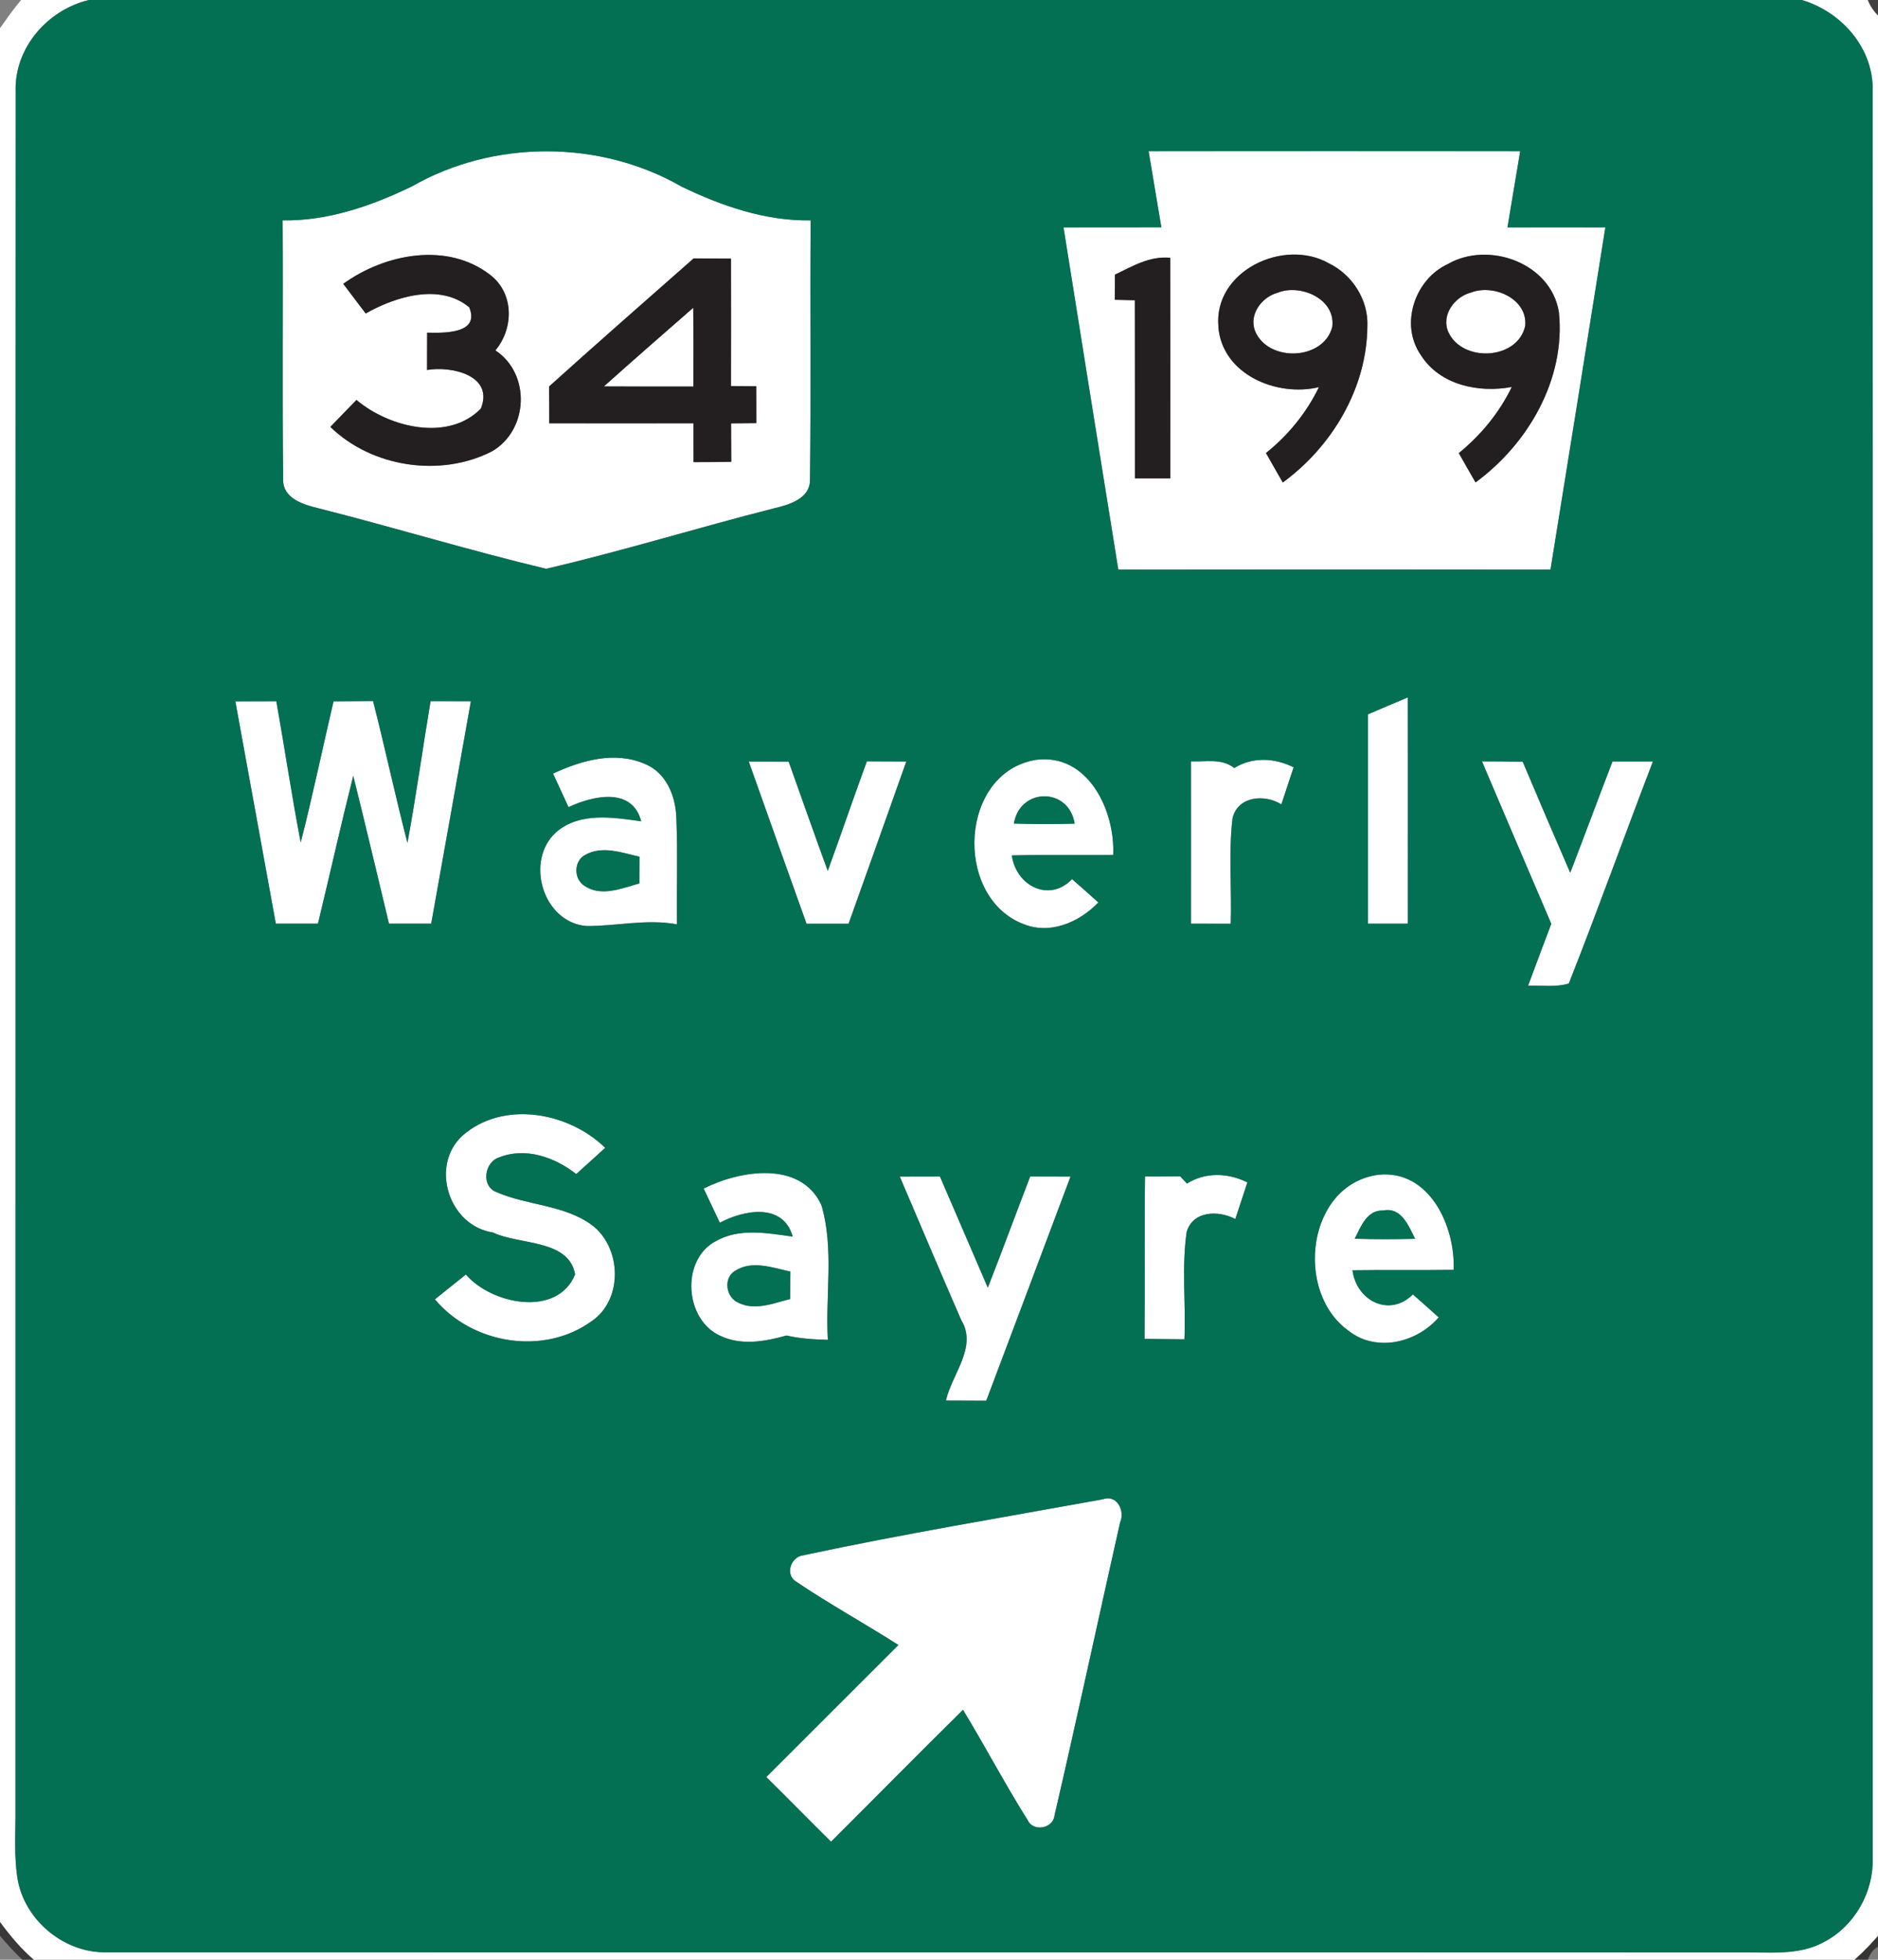 <!-- Generated by IcoMoon.io -->
<svg version="1.1" xmlns="http://www.w3.org/2000/svg" width="23" height="24" viewBox="0 0 23 24">
<rect x="0" y="0" width="23" height="24" fill="#808080" stroke="none"/>
<title>information--highway-interchange--g1</title>
<path fill="#fff" d="M0.259 0h0.828c-0.507 0.121-0.913 0.588-0.896 1.12-0.003 7.001 0 14.003-0.002 21.005 0.004 0.304-0.024 0.612 0.031 0.914 0.101 0.498 0.582 0.883 1.091 0.869 6.667 0.001 13.334-0.001 20.001 0.001 0.343-0.006 0.713 0.046 1.027-0.128 0.373-0.194 0.606-0.607 0.596-1.026-0.001-7.212 0.002-14.424-0.001-21.636 0.016-0.526-0.38-0.976-0.869-1.12h0.81c0.037 0.099 0.105 0.181 0.187 0.246v23.388c-0.106 0.131-0.222 0.254-0.348 0.366h-22.301c-0.157-0.135-0.291-0.295-0.413-0.462v-23.192c0.083-0.117 0.166-0.236 0.259-0.346z"></path>
<path fill="#fff" d="M5.038 2.286c1.001-0.577 2.307-0.577 3.308-0.002 0.492 0.239 1.028 0.424 1.582 0.414-0.008 1.059 0.006 2.119-0.008 3.177 0.002 0.236-0.261 0.307-0.446 0.351-0.931 0.236-1.852 0.522-2.786 0.739-0.934-0.223-1.856-0.505-2.788-0.741-0.181-0.044-0.436-0.119-0.432-0.349-0.012-1.059 0-2.118-0.007-3.177 0.552 0.009 1.086-0.175 1.577-0.412M4.204 3.476c0.091 0.122 0.183 0.242 0.275 0.363 0.368-0.209 0.912-0.374 1.268-0.075 0.134 0.327-0.316 0.314-0.516 0.31 0 0.152 0 0.304-0.001 0.457 0.298-0.051 0.823 0.065 0.659 0.473-0.399 0.409-1.123 0.232-1.523-0.106-0.107 0.11-0.214 0.219-0.32 0.33 0.509 0.496 1.35 0.622 1.98 0.299 0.447-0.259 0.477-0.948 0.041-1.236 0.226-0.269 0.23-0.696-0.060-0.922-0.527-0.412-1.294-0.262-1.803 0.107M6.724 4.734c0.001 0.149 0.001 0.299 0.002 0.449 0.589 0.001 1.177 0 1.766 0-0.001 0.159 0.001 0.318 0.001 0.476 0.154-0.001 0.308-0.002 0.462-0.004-0.001-0.157-0.001-0.314-0.002-0.471 0.103-0.001 0.206-0.001 0.309-0.003 0-0.151-0.001-0.301-0.001-0.452-0.103-0.001-0.206-0.001-0.309-0.002 0.001-0.52 0.001-1.041 0-1.561-0.153-0.001-0.306-0.001-0.458-0.002-0.592 0.521-1.185 1.041-1.771 1.569z"></path>
<path fill="#fff" d="M14.067 1.851c1.517-0.001 3.034-0.001 4.551 0-0.052 0.311-0.104 0.622-0.156 0.933 0.399 0 0.799-0.001 1.199 0-0.222 1.398-0.446 2.794-0.672 4.191-1.764-0.001-3.529-0.001-5.293 0-0.225-1.397-0.449-2.794-0.671-4.191 0.399-0.001 0.799 0 1.198-0.001-0.052-0.311-0.104-0.621-0.156-0.933M14.922 4.002c0.046 0.585 0.716 0.863 1.232 0.739-0.153 0.315-0.376 0.589-0.649 0.807 0.068 0.121 0.136 0.241 0.206 0.361 0.604-0.441 1.029-1.153 1.036-1.911 0.014-0.324-0.184-0.635-0.473-0.774-0.553-0.313-1.414 0.097-1.351 0.778M17.731 3.234c-0.404 0.187-0.591 0.739-0.33 1.114 0.233 0.369 0.709 0.466 1.114 0.391-0.153 0.316-0.378 0.589-0.649 0.81 0.068 0.12 0.136 0.239 0.205 0.359 0.646-0.473 1.106-1.269 1.021-2.085-0.096-0.6-0.858-0.878-1.361-0.589M13.654 3.364c-0.001 0.102-0.001 0.205-0.002 0.308 0.082 0.002 0.164 0.004 0.246 0.006 0.001 0.727 0.001 1.454 0.001 2.181 0.144 0 0.289 0 0.433 0 0-0.9 0.001-1.801-0.001-2.701-0.249-0.025-0.463 0.104-0.678 0.207z"></path>
<path fill="#fff" d="M15.644 3.586c0.279-0.115 0.714 0.071 0.673 0.414-0.102 0.416-0.786 0.441-0.946 0.054-0.079-0.201 0.079-0.414 0.273-0.468z"></path>
<path fill="#fff" d="M18.018 3.582c0.276-0.106 0.695 0.077 0.662 0.41-0.093 0.418-0.772 0.451-0.942 0.073-0.090-0.207 0.078-0.433 0.281-0.483z"></path>
<path fill="#fff" d="M7.396 4.732c0.362-0.324 0.729-0.643 1.094-0.963 0.004 0.321 0.002 0.643 0.002 0.965-0.366-0.001-0.731 0.001-1.096-0.002z"></path>
<path fill="#fff" d="M2.882 8.588c0.167-0.001 0.334-0.001 0.502-0.001 0.104 0.576 0.188 1.156 0.299 1.73 0.146-0.573 0.267-1.152 0.402-1.729 0.161-0.001 0.322-0.002 0.484-0.003 0.147 0.577 0.271 1.16 0.421 1.737 0.106-0.576 0.187-1.158 0.283-1.736 0.164 0.001 0.329 0 0.494 0.001-0.16 0.908-0.326 1.816-0.486 2.724-0.173 0-0.345 0-0.517 0-0.146-0.604-0.287-1.208-0.438-1.811-0.151 0.602-0.286 1.208-0.432 1.811-0.172 0-0.344 0-0.516 0-0.166-0.908-0.331-1.816-0.496-2.724z"></path>
<path fill="#fff" d="M16.754 8.748c0.162-0.070 0.324-0.139 0.487-0.207 0.003 0.924 0.001 1.848 0.001 2.771-0.162 0-0.326 0-0.488 0 0-0.855 0-1.709 0-2.564z"></path>
<path fill="#fff" d="M6.773 9.473c0.346-0.162 0.756-0.279 1.125-0.118 0.256 0.103 0.374 0.387 0.384 0.647 0.019 0.439 0.002 0.878 0.008 1.317-0.371-0.069-0.735 0.022-1.102 0.021-0.541-0.038-0.765-0.802-0.376-1.151 0.289-0.248 0.694-0.179 1.040-0.132-0.11-0.424-0.595-0.312-0.89-0.173-0.064-0.138-0.127-0.274-0.19-0.412M7.161 10.473c-0.134 0.078-0.135 0.29-0.006 0.374 0.207 0.142 0.461 0.031 0.676-0.028 0.001-0.109 0.001-0.218 0.001-0.327-0.216-0.048-0.462-0.142-0.671-0.018z"></path>
<path fill="#fff" d="M9.17 9.325c0.162 0 0.325 0.001 0.488 0.001 0.16 0.446 0.316 0.893 0.479 1.338 0.164-0.446 0.315-0.896 0.479-1.341 0.161 0.001 0.322 0.001 0.483 0.002-0.234 0.663-0.471 1.324-0.707 1.987-0.172 0-0.343 0-0.515 0-0.237-0.662-0.472-1.324-0.708-1.987z"></path>
<path fill="#fff" d="M12.509 11.306c-0.831-0.352-0.753-1.845 0.176-2.001 0.641-0.086 0.974 0.622 0.949 1.164-0.414 0.004-0.828-0.004-1.241 0.006 0.048 0.368 0.457 0.584 0.737 0.29 0.108 0.094 0.215 0.19 0.322 0.286-0.237 0.249-0.608 0.406-0.942 0.254M12.417 10.086c0.248 0.008 0.496 0.008 0.744 0.001-0.068-0.447-0.67-0.447-0.744-0.001z"></path>
<path fill="#fff" d="M14.586 9.323c0.178 0.009 0.379-0.040 0.53 0.082 0.225-0.139 0.496-0.125 0.727-0.009-0.050 0.151-0.1 0.303-0.15 0.454-0.205-0.129-0.535-0.102-0.598 0.171-0.051 0.427-0.008 0.861-0.022 1.291-0.162 0-0.325-0.001-0.488-0.001 0.001-0.663 0-1.326 0-1.989z"></path>
<path fill="#fff" d="M18.15 9.324c0.166 0 0.332 0.002 0.498 0.004 0.191 0.454 0.386 0.908 0.582 1.36 0.175-0.453 0.343-0.909 0.518-1.363 0.164 0 0.329 0 0.495 0-0.347 0.905-0.674 1.818-1.030 2.719-0.161 0.050-0.333 0.021-0.499 0.027 0.094-0.253 0.189-0.506 0.284-0.758-0.283-0.663-0.568-1.325-0.849-1.989z"></path>
<path fill="#fff" d="M5.66 13.911c0.495-0.44 1.302-0.296 1.752 0.146-0.118 0.108-0.237 0.214-0.355 0.321-0.261-0.205-0.619-0.333-0.942-0.205-0.187 0.058-0.228 0.361-0.027 0.429 0.377 0.162 0.822 0.152 1.163 0.401 0.364 0.277 0.384 0.912-0.005 1.177-0.586 0.424-1.461 0.281-1.919-0.268 0.126-0.102 0.253-0.203 0.379-0.304 0.318 0.369 1.121 0.527 1.338-0.001-0.079-0.436-0.684-0.357-1.008-0.514-0.536-0.081-0.774-0.811-0.375-1.182z"></path>
<path fill="#fff" d="M8.618 14.555c0.445-0.224 1.186-0.346 1.441 0.202 0.158 0.533 0.048 1.102 0.079 1.651-0.17-0.004-0.34-0.014-0.506-0.053-0.26 0.073-0.549 0.126-0.804 0.007-0.443-0.19-0.497-0.929-0.065-1.161 0.289-0.166 0.633-0.1 0.945-0.057-0.119-0.419-0.597-0.327-0.893-0.17-0.066-0.14-0.131-0.279-0.198-0.419M9.001 15.564c-0.147 0.091-0.109 0.326 0.043 0.391 0.203 0.1 0.429 0.005 0.633-0.046 0.001-0.112 0.002-0.224 0.003-0.336-0.219-0.048-0.473-0.143-0.679-0.008z"></path>
<path fill="#fff" d="M14.536 14.494c0.229-0.143 0.504-0.132 0.741-0.015-0.049 0.149-0.099 0.299-0.148 0.449-0.205-0.108-0.518-0.104-0.596 0.158-0.063 0.434-0.009 0.877-0.027 1.315-0.163-0.003-0.326-0.003-0.489-0.005 0.006-0.663-0.003-1.326 0.006-1.989 0.144 0 0.288 0 0.431-0.002 0.021 0.022 0.061 0.066 0.082 0.088z"></path>
<path fill="#fff" d="M16.516 16.297c-0.667-0.474-0.511-1.789 0.361-1.91 0.63-0.068 0.948 0.63 0.926 1.164-0.413 0.006-0.826-0.001-1.239 0.005 0.048 0.373 0.453 0.581 0.74 0.296 0.106 0.093 0.211 0.187 0.316 0.281-0.269 0.311-0.764 0.432-1.104 0.164M16.591 15.17c0.246 0.008 0.493 0.007 0.74 0.001-0.080-0.157-0.167-0.391-0.39-0.347-0.201-0.008-0.275 0.199-0.35 0.346z"></path>
<path fill="#fff" d="M11.019 14.409c0.164-0.001 0.329-0.001 0.494-0.001 0.197 0.453 0.389 0.908 0.586 1.361 0.177-0.452 0.344-0.908 0.519-1.361 0.164 0 0.329-0.001 0.494 0.001-0.343 0.915-0.687 1.83-1.032 2.745-0.165-0.001-0.33-0.001-0.494-0.002 0.071-0.322 0.389-0.655 0.188-0.985-0.256-0.584-0.502-1.172-0.753-1.758z"></path>
<path fill="#fff" d="M9.851 19.045c1.211-0.259 2.434-0.462 3.652-0.683 0.176-0.065 0.278 0.14 0.214 0.284-0.269 1.195-0.525 2.393-0.802 3.586-0.015 0.162-0.262 0.207-0.33 0.057-0.277-0.441-0.52-0.904-0.791-1.349-0.543 0.534-1.077 1.077-1.616 1.615-0.266-0.262-0.526-0.53-0.793-0.792 0.539-0.539 1.079-1.078 1.618-1.617-0.413-0.264-0.844-0.501-1.251-0.775-0.148-0.089-0.063-0.318 0.099-0.325z"></path>
<path fill="#036f53" d="M1.087 0h20.979c0.489 0.144 0.885 0.594 0.869 1.12 0.003 7.211 0.001 14.424 0.001 21.636 0.010 0.419-0.223 0.832-0.596 1.026-0.314 0.174-0.684 0.122-1.027 0.128-6.667-0.002-13.334 0-20.001-0.001-0.509 0.014-0.99-0.371-1.091-0.869-0.055-0.302-0.027-0.61-0.031-0.914 0.002-7.002-0.001-14.004 0.002-21.005-0.017-0.532 0.389-0.999 0.896-1.12M5.038 2.286c-0.491 0.237-1.025 0.422-1.577 0.413 0.007 1.059-0.006 2.118 0.007 3.177-0.003 0.231 0.252 0.306 0.432 0.349 0.933 0.236 1.854 0.518 2.788 0.741 0.934-0.216 1.855-0.503 2.786-0.739 0.184-0.044 0.447-0.116 0.446-0.351 0.013-1.059 0-2.119 0.008-3.177-0.554 0.009-1.090-0.176-1.582-0.414-1.001-0.576-2.307-0.576-3.308 0.002M14.067 1.851c0.052 0.311 0.104 0.622 0.156 0.933-0.399 0.001-0.799 0-1.198 0.001 0.222 1.398 0.446 2.794 0.671 4.191 1.764-0.001 3.529-0.001 5.293 0 0.226-1.397 0.449-2.794 0.672-4.191-0.399-0.001-0.799 0-1.199 0 0.052-0.311 0.104-0.623 0.156-0.933-1.517-0.001-3.034-0.001-4.551 0M2.882 8.588c0.165 0.908 0.33 1.816 0.496 2.724 0.172 0 0.344 0 0.516 0 0.146-0.603 0.281-1.209 0.432-1.811 0.151 0.603 0.292 1.207 0.438 1.811 0.172 0 0.345 0 0.517 0 0.161-0.908 0.326-1.816 0.486-2.724-0.165-0.001-0.33 0-0.494-0.001-0.096 0.578-0.177 1.159-0.283 1.736-0.149-0.577-0.273-1.16-0.421-1.737-0.162 0.001-0.323 0.002-0.484 0.003-0.135 0.576-0.256 1.156-0.402 1.729-0.111-0.574-0.196-1.154-0.299-1.73-0.168 0-0.335 0-0.502 0.001M16.754 8.748c0 0.855 0 1.709 0 2.564 0.162 0 0.326 0 0.488 0-0.001-0.924 0.002-1.848-0.001-2.771-0.163 0.068-0.325 0.137-0.487 0.207M6.773 9.473c0.063 0.138 0.126 0.274 0.19 0.412 0.295-0.14 0.78-0.251 0.89 0.173-0.346-0.048-0.751-0.116-1.040 0.132-0.389 0.348-0.166 1.113 0.376 1.151 0.367 0.001 0.731-0.089 1.102-0.021-0.006-0.439 0.011-0.879-0.008-1.317-0.010-0.26-0.128-0.544-0.384-0.647-0.369-0.161-0.779-0.044-1.125 0.118M9.17 9.325c0.236 0.663 0.47 1.326 0.708 1.988 0.172 0 0.343 0 0.515 0 0.236-0.663 0.473-1.324 0.707-1.987-0.161-0.001-0.322-0.001-0.483-0.002-0.164 0.445-0.316 0.895-0.479 1.341-0.164-0.445-0.319-0.892-0.479-1.338-0.162-0.001-0.325-0.001-0.488-0.001M12.509 11.306c0.334 0.152 0.704-0.006 0.942-0.254-0.107-0.096-0.214-0.192-0.322-0.286-0.28 0.294-0.689 0.078-0.737-0.29 0.414-0.010 0.828-0.003 1.241-0.006 0.025-0.543-0.308-1.251-0.949-1.164-0.928 0.156-1.006 1.649-0.176 2.001M14.586 9.323c0 0.663 0.001 1.326 0 1.989 0.162 0 0.325 0.001 0.487 0.001 0.014-0.43-0.029-0.864 0.022-1.291 0.063-0.273 0.393-0.299 0.598-0.171 0.050-0.151 0.1-0.303 0.15-0.454-0.232-0.116-0.503-0.131-0.727 0.009-0.151-0.123-0.352-0.074-0.53-0.082M18.15 9.324c0.281 0.664 0.566 1.326 0.849 1.989-0.096 0.252-0.191 0.505-0.284 0.758 0.166-0.006 0.338 0.023 0.499-0.027 0.356-0.901 0.683-1.814 1.030-2.719-0.166 0-0.331 0-0.495 0-0.175 0.454-0.343 0.91-0.518 1.363-0.196-0.453-0.391-0.906-0.582-1.36-0.166-0.002-0.333-0.004-0.498-0.004M5.66 13.911c-0.399 0.371-0.161 1.101 0.375 1.182 0.324 0.156 0.929 0.078 1.008 0.514-0.217 0.528-1.019 0.37-1.338 0.001-0.126 0.101-0.253 0.202-0.379 0.304 0.458 0.549 1.332 0.693 1.919 0.268 0.389-0.264 0.369-0.9 0.005-1.177-0.34-0.249-0.786-0.239-1.162-0.401-0.2-0.069-0.159-0.371 0.027-0.429 0.323-0.128 0.682 0 0.942 0.205 0.118-0.107 0.237-0.214 0.355-0.321-0.45-0.441-1.257-0.586-1.752-0.146M8.618 14.555c0.066 0.139 0.132 0.279 0.198 0.419 0.295-0.157 0.774-0.249 0.893 0.17-0.312-0.043-0.656-0.109-0.945 0.057-0.432 0.232-0.378 0.971 0.065 1.161 0.255 0.119 0.544 0.066 0.804-0.007 0.166 0.039 0.336 0.048 0.506 0.053-0.032-0.548 0.078-1.117-0.079-1.651-0.255-0.548-0.996-0.426-1.441-0.202M14.536 14.494c-0.021-0.023-0.061-0.066-0.082-0.088-0.144 0.002-0.288 0.002-0.431 0.002-0.009 0.663 0.001 1.326-0.006 1.989 0.163 0.003 0.326 0.003 0.489 0.005 0.018-0.438-0.035-0.881 0.027-1.315 0.078-0.262 0.391-0.266 0.596-0.158 0.049-0.15 0.099-0.3 0.148-0.449-0.237-0.117-0.513-0.128-0.741 0.015M16.516 16.297c0.34 0.269 0.835 0.147 1.104-0.164-0.105-0.094-0.21-0.188-0.316-0.281-0.288 0.286-0.692 0.078-0.74-0.296 0.413-0.006 0.826 0.001 1.239-0.005 0.021-0.534-0.296-1.233-0.926-1.164-0.872 0.121-1.028 1.436-0.361 1.91M11.019 14.409c0.251 0.586 0.498 1.174 0.753 1.758 0.201 0.33-0.117 0.663-0.188 0.985 0.164 0.001 0.329 0.001 0.494 0.002 0.345-0.915 0.689-1.83 1.032-2.745-0.165-0.001-0.329-0.001-0.494-0.001-0.175 0.453-0.341 0.909-0.519 1.361-0.197-0.453-0.389-0.908-0.586-1.361-0.164 0-0.329 0-0.494 0.001M9.851 19.045c-0.161 0.007-0.247 0.236-0.099 0.325 0.406 0.274 0.837 0.511 1.251 0.775-0.539 0.539-1.079 1.078-1.618 1.617 0.267 0.262 0.528 0.53 0.793 0.792 0.539-0.537 1.073-1.081 1.616-1.615 0.271 0.446 0.513 0.908 0.791 1.349 0.068 0.151 0.315 0.105 0.33-0.057 0.277-1.192 0.533-2.391 0.803-3.586 0.063-0.144-0.038-0.349-0.214-0.284-1.218 0.221-2.441 0.423-3.652 0.682z"></path>
<path fill="#036f53" d="M12.417 10.086c0.074-0.446 0.676-0.446 0.744 0.001-0.248 0.006-0.496 0.006-0.744-0.001z"></path>
<path fill="#036f53" d="M7.161 10.473c0.208-0.124 0.454-0.030 0.671 0.018 0 0.109 0 0.218-0.001 0.327-0.215 0.059-0.469 0.171-0.676 0.028-0.129-0.084-0.129-0.296 0.006-0.374z"></path>
<path fill="#036f53" d="M16.591 15.17c0.075-0.147 0.149-0.354 0.35-0.346 0.223-0.044 0.31 0.189 0.39 0.347-0.247 0.006-0.494 0.007-0.74-0.001z"></path>
<path fill="#036f53" d="M9.001 15.564c0.206-0.135 0.46-0.040 0.679 0.008-0.001 0.112-0.003 0.224-0.003 0.336-0.203 0.051-0.429 0.146-0.633 0.046-0.153-0.064-0.19-0.299-0.043-0.391z"></path>
<path fill="#221f1f" opacity="0.66" d="M22.876 0h0.187v0.246c-0.082-0.066-0.15-0.147-0.187-0.246z"></path>
<path fill="#231f20" d="M4.204 3.476c0.509-0.369 1.276-0.519 1.803-0.107 0.29 0.226 0.286 0.652 0.060 0.922 0.436 0.288 0.406 0.976-0.041 1.236-0.63 0.323-1.471 0.197-1.98-0.299 0.106-0.111 0.213-0.22 0.32-0.33 0.4 0.338 1.124 0.515 1.523 0.106 0.164-0.408-0.361-0.524-0.659-0.473 0.001-0.153 0.001-0.305 0.001-0.457 0.201 0.004 0.651 0.018 0.516-0.31-0.356-0.299-0.901-0.134-1.268 0.075-0.092-0.121-0.184-0.241-0.275-0.363z"></path>
<path fill="#231f20" d="M14.922 4.002c-0.063-0.681 0.798-1.091 1.351-0.778 0.289 0.139 0.488 0.451 0.473 0.774-0.007 0.757-0.432 1.469-1.036 1.911-0.069-0.12-0.138-0.24-0.206-0.361 0.273-0.219 0.496-0.492 0.649-0.807-0.516 0.124-1.186-0.154-1.232-0.739M15.644 3.586c-0.193 0.054-0.351 0.267-0.273 0.468 0.16 0.387 0.844 0.361 0.946-0.054 0.041-0.342-0.394-0.529-0.673-0.414z"></path>
<path fill="#231f20" d="M17.731 3.234c0.504-0.289 1.266-0.011 1.361 0.589 0.085 0.816-0.375 1.612-1.021 2.085-0.069-0.119-0.137-0.239-0.205-0.359 0.271-0.221 0.496-0.494 0.649-0.81-0.405 0.076-0.881-0.022-1.114-0.391-0.261-0.376-0.074-0.927 0.33-1.114M18.018 3.582c-0.203 0.050-0.371 0.276-0.281 0.483 0.171 0.378 0.849 0.345 0.942-0.073 0.033-0.333-0.386-0.516-0.662-0.41z"></path>
<path fill="#231f20" d="M6.724 4.734c0.586-0.528 1.179-1.047 1.771-1.569 0.153 0.001 0.306 0.001 0.458 0.002 0.001 0.52 0.001 1.041 0 1.561 0.103 0.001 0.206 0.001 0.309 0.002 0 0.151 0.001 0.301 0.001 0.452-0.103 0.001-0.206 0.002-0.309 0.003 0.001 0.157 0.001 0.314 0.002 0.471-0.154 0.003-0.308 0.003-0.462 0.004 0-0.159-0.001-0.318-0.001-0.476-0.589 0-1.177 0.001-1.766 0-0.001-0.149-0.001-0.299-0.002-0.449M7.396 4.732c0.366 0.003 0.731 0.001 1.096 0.002 0-0.322 0.002-0.644-0.002-0.965-0.366 0.32-0.732 0.639-1.094 0.963z"></path>
<path fill="#231f20" d="M13.654 3.364c0.214-0.104 0.428-0.232 0.678-0.207 0.002 0.901 0.001 1.801 0.001 2.701-0.144 0-0.289 0-0.433 0 0-0.727 0.001-1.454-0.001-2.181-0.082-0.002-0.164-0.004-0.246-0.006 0.001-0.102 0.001-0.205 0.002-0.308z"></path>
<path fill="#292626" opacity="0.8" d="M0 23.538c0.123 0.167 0.256 0.327 0.413 0.462h-0.139c-0.098-0.092-0.189-0.191-0.274-0.294v-0.168z"></path>
<path fill="#272424" opacity="0.82" d="M22.714 24c0.126-0.112 0.243-0.235 0.348-0.366v0.179c-0.091 0.026-0.16 0.096-0.184 0.187h-0.164z"></path>
<path fill="#020202" opacity="0.05" d="M22.878 24c0.024-0.091 0.094-0.161 0.184-0.187v0.187h-0.184z"></path>
</svg>
